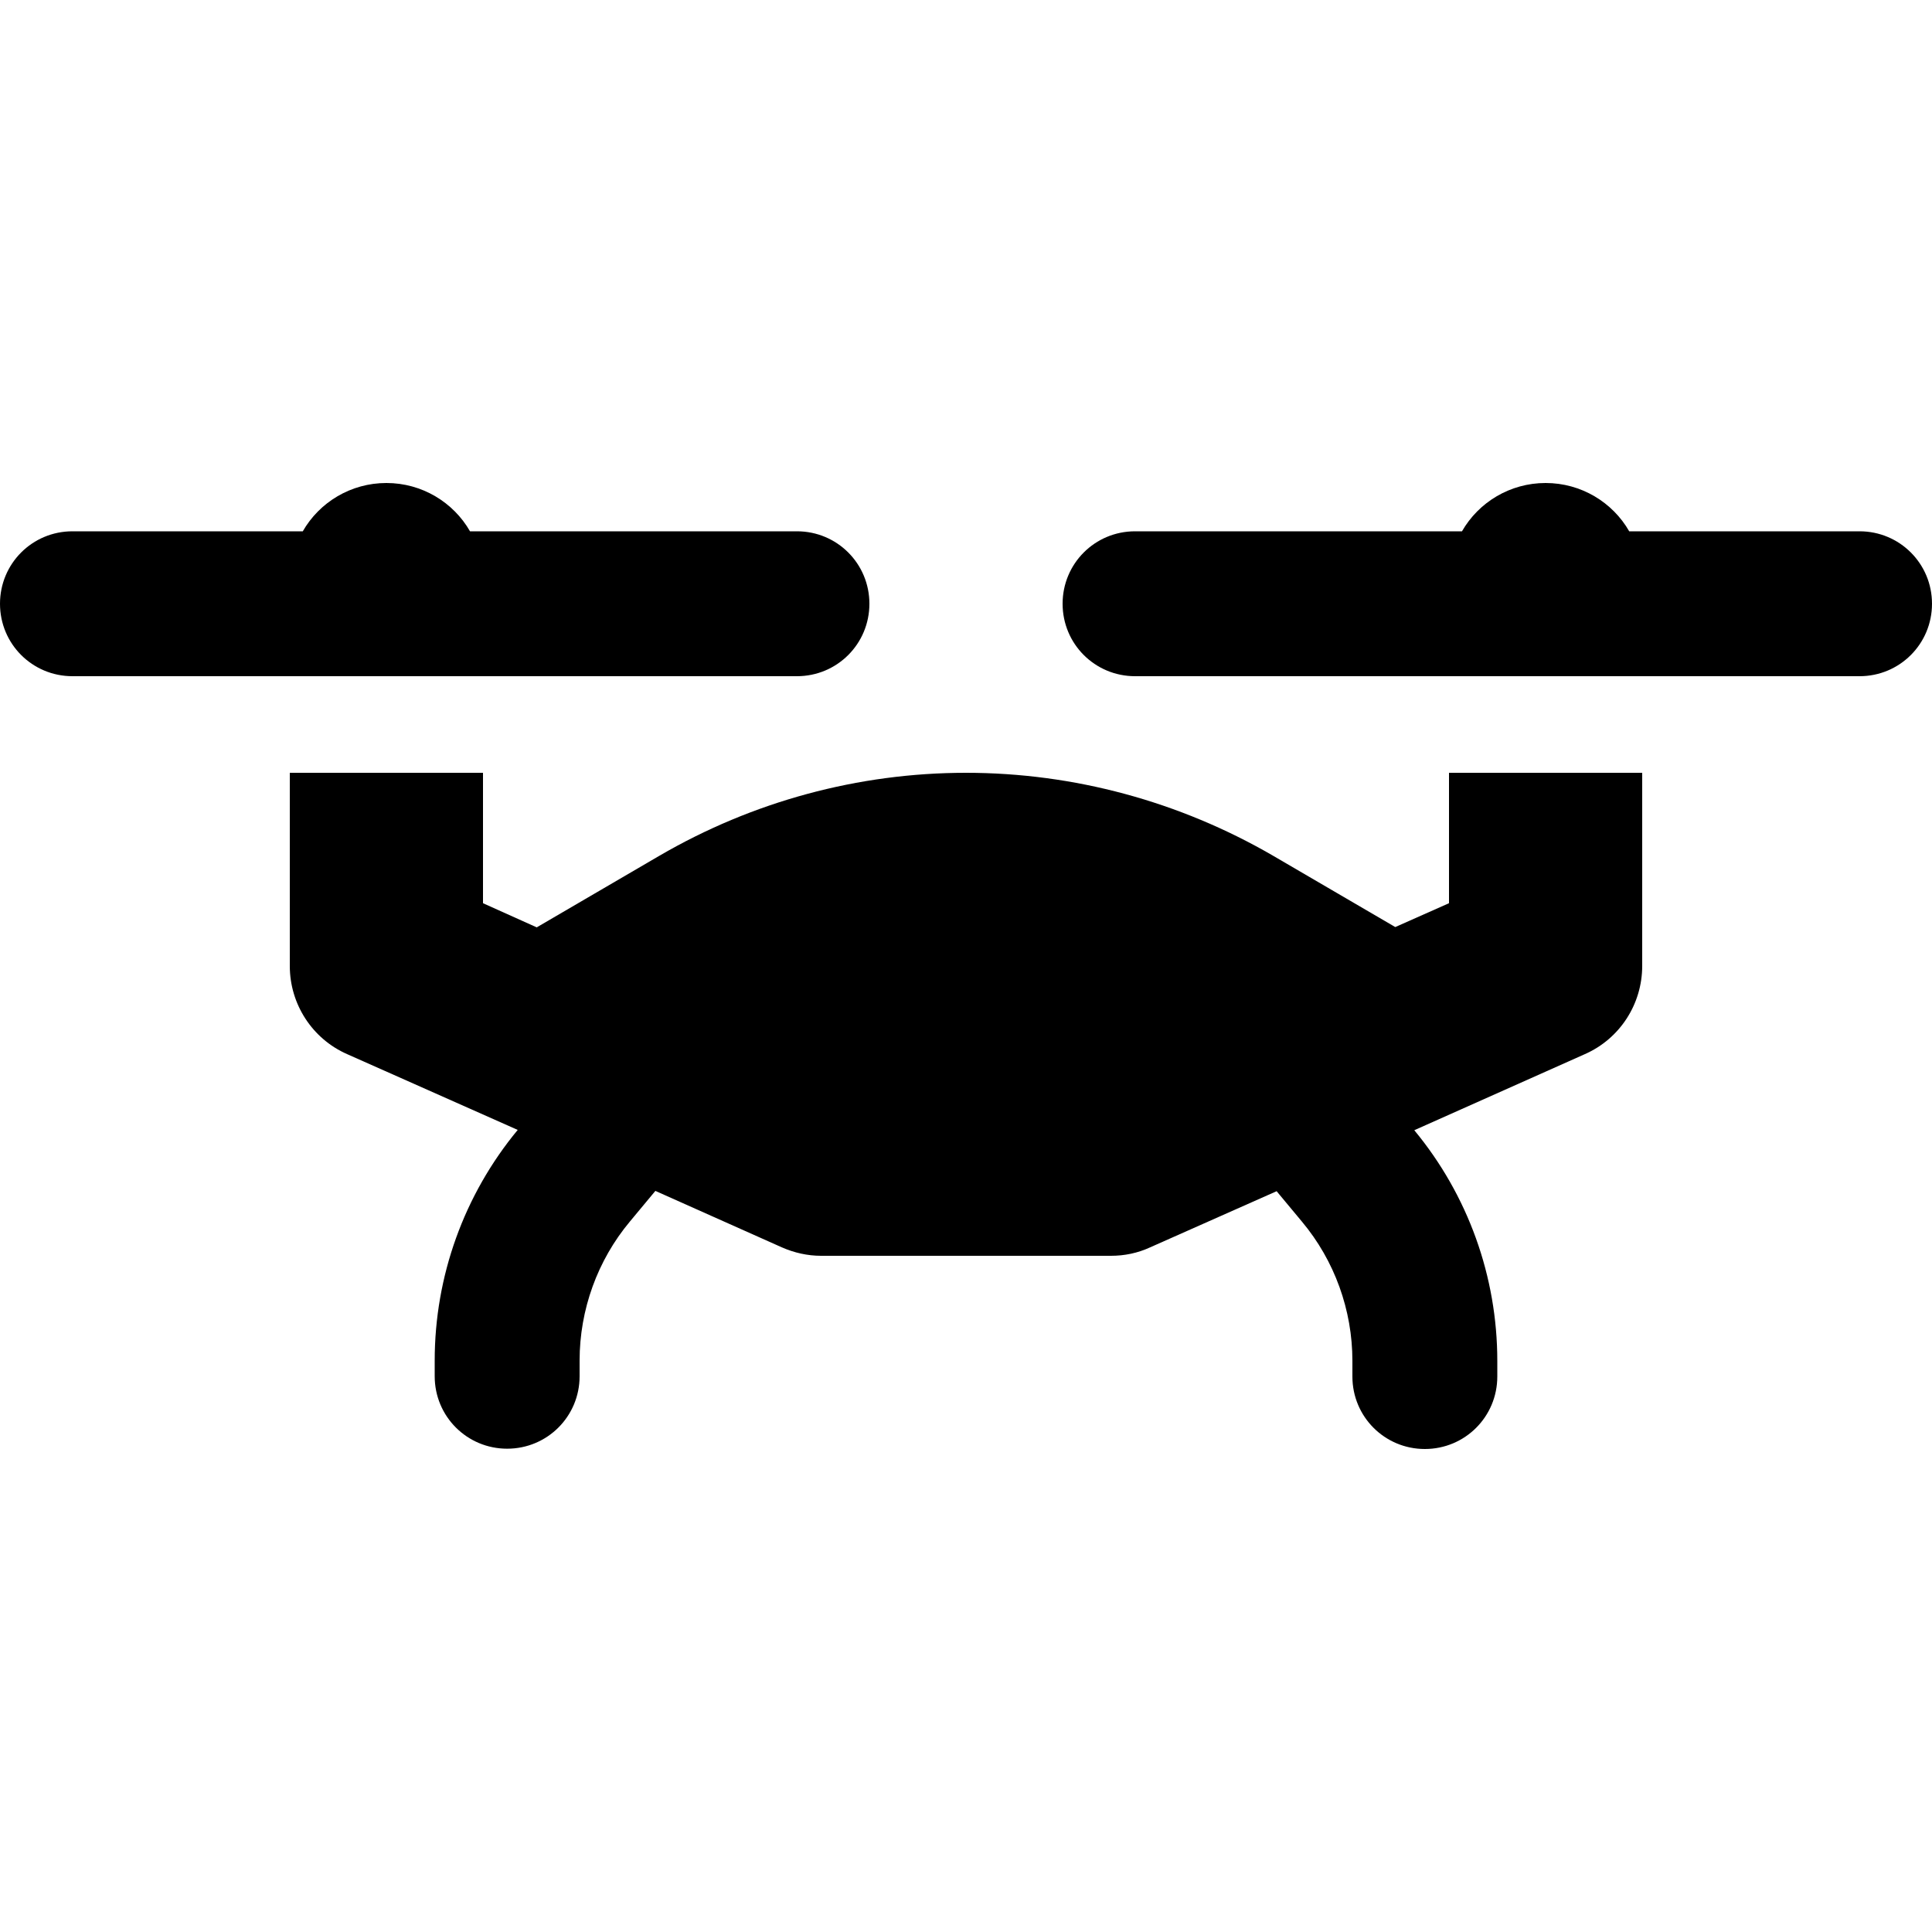 <svg xmlns="http://www.w3.org/2000/svg" width="24" height="24" viewBox="0 0 640 512">
    <path d="M155.7 112c-5.5-9.6-15.9-16-27.7-16s-22.2 6.4-27.7 16L24 112c-13.3 0-24 10.7-24 24s10.7 24 24 24l240 0c13.3 0 24-10.7 24-24s-10.7-24-24-24l-108.3 0zM376 112c-13.3 0-24 10.7-24 24s10.7 24 24 24l240 0c13.3 0 24-10.7 24-24s-10.7-24-24-24l-76.3 0c-5.5-9.6-15.9-16-27.7-16s-22.2 6.4-27.7 16L376 112zM96 192l0 64c0 12.6 7.4 24.1 19 29.2l56.5 25.1c-17.8 21.5-27.5 48.5-27.5 76.4l0 5.2c0 13.3 10.7 24 24 24s24-10.7 24-24l0-5.2c0-16.8 5.9-33.2 16.7-46.1l8.4-10.1L259 349.2c4.1 1.8 8.5 2.8 13 2.8l96 0c4.5 0 8.9-.9 13-2.8l41.9-18.6 8.4 10.1c10.8 12.9 16.7 29.3 16.7 46.1l0 5.2c0 13.3 10.7 24 24 24s24-10.7 24-24l0-5.2c0-27.9-9.7-54.9-27.5-76.4L525 285.2c11.6-5.1 19-16.6 19-29.2l0-64-64 0 0 43.2-17.8 7.9-40.6-23.7C390.7 201.5 355.7 192 320 192s-70.7 9.5-101.6 27.5l-40.6 23.7L160 235.2l0-43.2-64 0z"/>
</svg>
